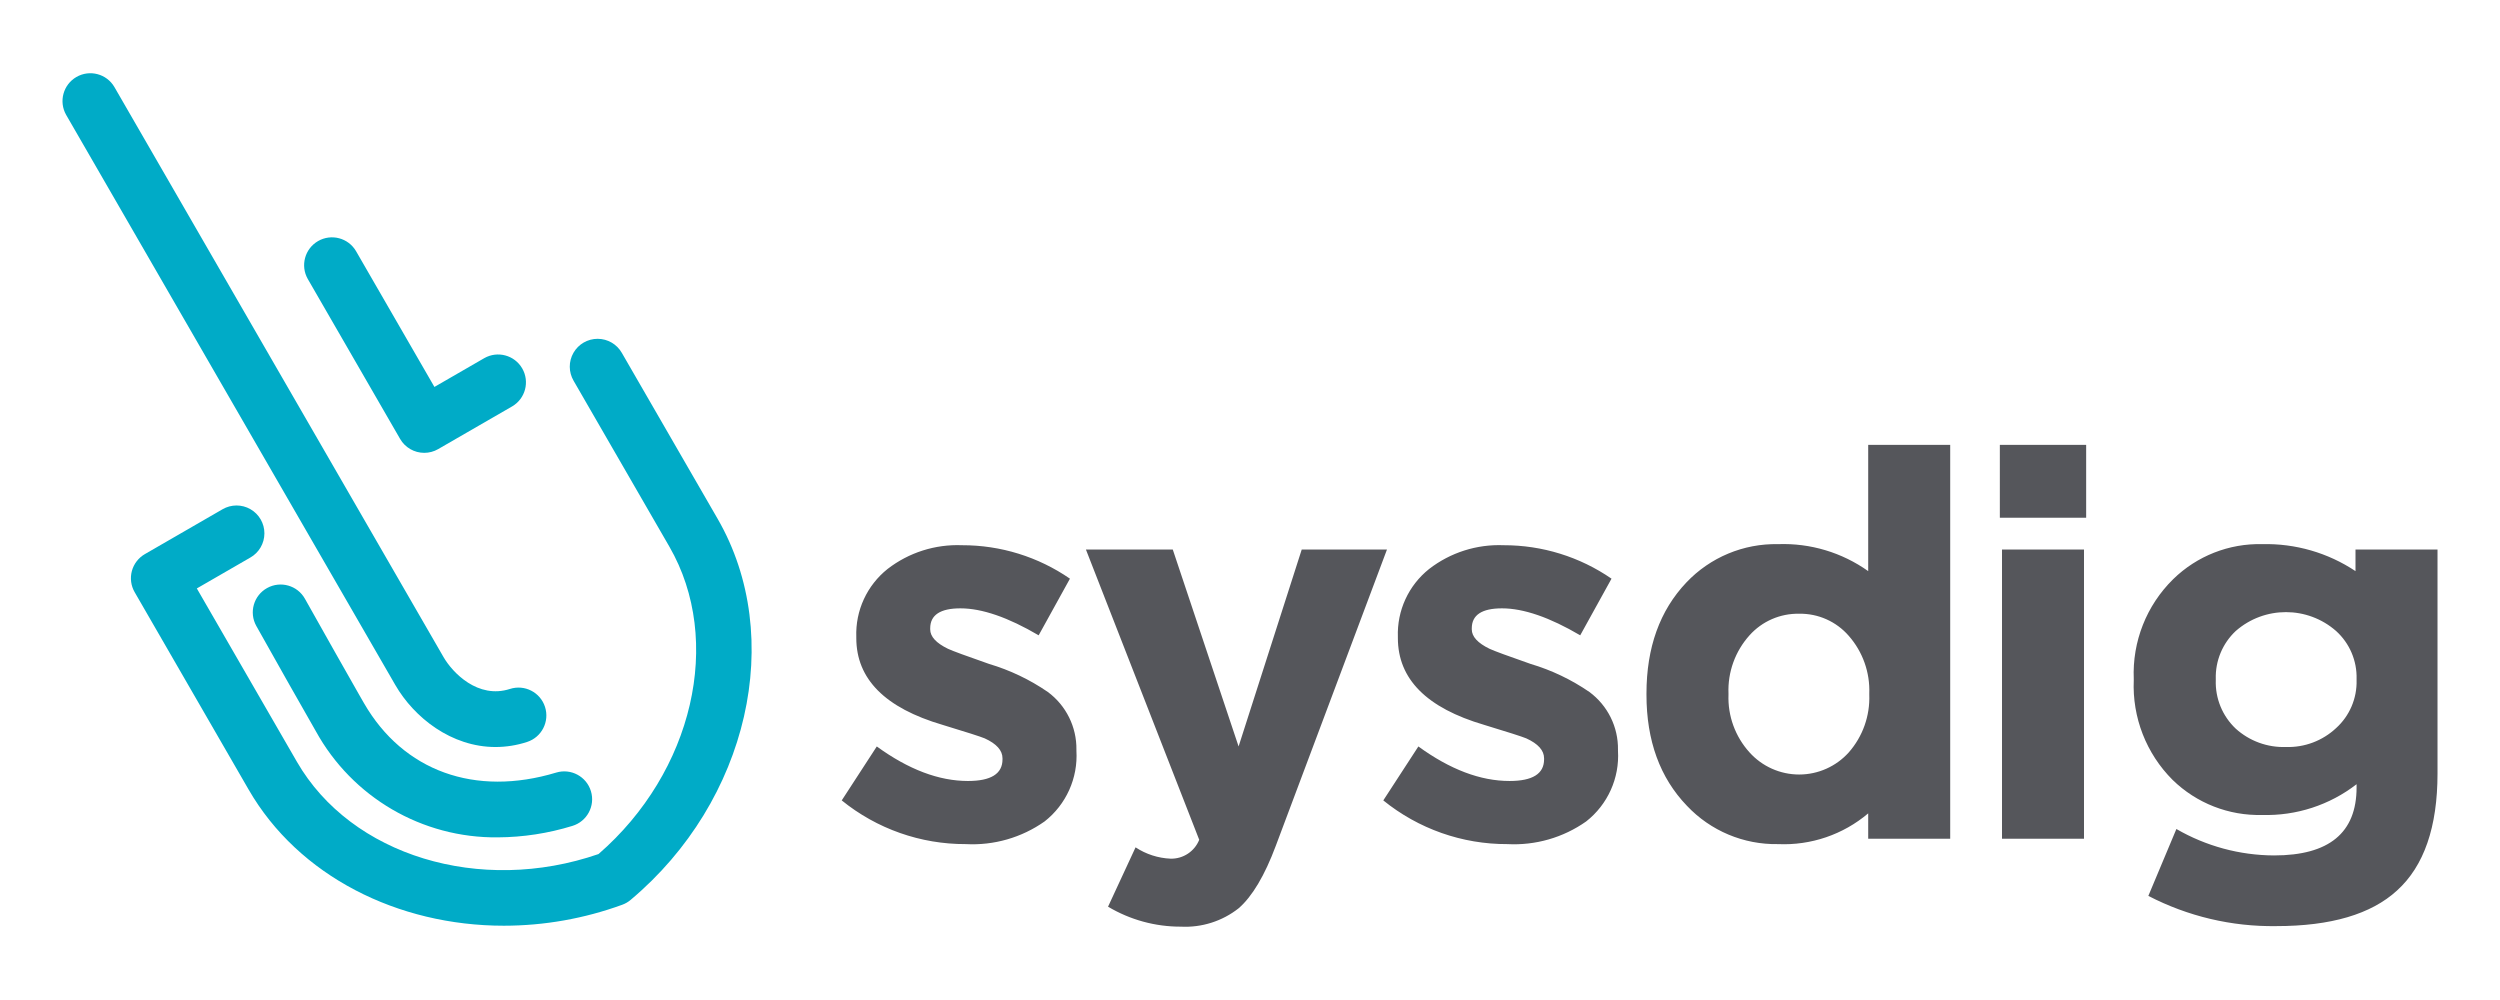 <svg width="160" height="64" viewBox="0 0 160 64" fill="none" xmlns="http://www.w3.org/2000/svg">
<path d="M68.891 48.05C68.995 49.8 68.234 51.491 66.853 52.573C65.384 53.608 63.608 54.119 61.812 54.023C58.922 54.034 56.116 53.046 53.871 51.226L56.115 47.773C58.141 49.246 60.086 49.983 61.95 49.983C63.423 49.983 64.16 49.523 64.16 48.602V48.533C64.16 48.027 63.78 47.601 63.021 47.255C62.745 47.141 61.847 46.853 60.328 46.392C56.645 45.31 54.803 43.458 54.803 40.833V40.764C54.742 39.078 55.485 37.464 56.806 36.413C58.166 35.362 59.853 34.824 61.571 34.894C64.037 34.888 66.446 35.635 68.476 37.035L66.474 40.66C64.517 39.51 62.848 38.934 61.467 38.934C60.178 38.934 59.533 39.36 59.533 40.212V40.281C59.533 40.741 59.913 41.156 60.673 41.524C60.972 41.662 61.847 41.984 63.297 42.49C64.638 42.888 65.908 43.494 67.061 44.286C68.23 45.151 68.911 46.526 68.891 47.98L68.891 48.05ZM81.653 54.126C80.939 56.037 80.145 57.372 79.271 58.132C78.222 58.957 76.909 59.374 75.576 59.306C73.935 59.31 72.324 58.868 70.915 58.028L72.676 54.23C73.344 54.671 74.12 54.921 74.92 54.955C75.722 54.973 76.451 54.491 76.75 53.747L69.499 35.171H75.058L79.27 47.773L83.31 35.171H88.766L81.653 54.126ZM103.551 48.05C103.656 49.8 102.894 51.491 101.514 52.573C100.044 53.608 98.268 54.119 96.473 54.023C93.582 54.035 90.777 53.046 88.531 51.226L90.776 47.773C92.801 49.246 94.746 49.983 96.611 49.983C98.084 49.983 98.82 49.523 98.821 48.602V48.533C98.821 48.027 98.441 47.601 97.681 47.255C97.405 47.141 96.507 46.853 94.988 46.392C91.305 45.31 89.464 43.458 89.464 40.833V40.764C89.403 39.078 90.146 37.464 91.466 36.413C92.826 35.362 94.513 34.824 96.231 34.894C98.697 34.888 101.106 35.635 103.137 37.035L101.134 40.66C99.177 39.51 97.508 38.934 96.127 38.934C94.838 38.934 94.194 39.36 94.194 40.212V40.281C94.194 40.741 94.574 41.156 95.334 41.524C95.632 41.662 96.507 41.984 97.957 42.49C99.298 42.888 100.568 43.494 101.721 44.286C102.891 45.151 103.572 46.526 103.551 47.98V48.05ZM119.565 53.678V52.055C117.96 53.414 115.9 54.117 113.799 54.023C111.595 54.064 109.476 53.174 107.964 51.571C106.237 49.776 105.374 47.405 105.374 44.458V44.389C105.374 41.443 106.226 39.072 107.929 37.277C109.453 35.669 111.584 34.779 113.799 34.825C115.859 34.751 117.885 35.358 119.565 36.552V28.472H124.813V53.678H119.565ZM119.634 44.389C119.685 43.035 119.216 41.714 118.322 40.695C117.525 39.776 116.362 39.257 115.146 39.279C113.936 39.255 112.776 39.759 111.969 40.66C111.051 41.68 110.568 43.018 110.623 44.389V44.458C110.572 45.819 111.055 47.144 111.969 48.153C112.779 49.054 113.934 49.569 115.146 49.569C116.357 49.569 117.512 49.054 118.322 48.153C119.216 47.135 119.685 45.812 119.634 44.459V44.389ZM127.99 33.133V28.472H133.514V33.133H127.99ZM128.128 53.678V35.171H133.376V53.678H128.128ZM156.001 49.5C156.001 52.93 155.137 55.427 153.411 56.992C151.754 58.511 149.176 59.271 145.677 59.271C142.831 59.312 140.02 58.647 137.494 57.337L139.289 53.056C141.189 54.156 143.344 54.739 145.539 54.748C149.061 54.748 150.821 53.298 150.821 50.397V50.19C149.096 51.525 146.96 52.221 144.779 52.158C142.644 52.215 140.577 51.406 139.047 49.914C137.359 48.228 136.457 45.91 136.561 43.526V43.457C136.459 41.067 137.375 38.745 139.082 37.069C140.6 35.583 142.655 34.773 144.779 34.825C146.9 34.773 148.986 35.375 150.752 36.552V35.171H156.001V49.5ZM150.821 43.457C150.854 42.29 150.375 41.168 149.51 40.384C147.672 38.773 144.925 38.773 143.087 40.384C142.24 41.178 141.775 42.297 141.81 43.457V43.526C141.77 44.697 142.235 45.829 143.087 46.634C143.965 47.427 145.116 47.848 146.298 47.808C147.487 47.846 148.641 47.411 149.51 46.599C150.375 45.816 150.854 44.693 150.821 43.526V43.457Z" fill="#55565B"/>
<path d="M38.253 21.684C38.893 21.686 39.483 22.03 39.799 22.587L45.93 33.206C50.3 40.776 47.905 51.261 40.358 57.595C40.199 57.729 40.017 57.834 39.821 57.905C37.394 58.79 34.831 59.244 32.248 59.246C25.45 59.246 19.106 56.066 15.914 50.536L8.618 37.899C8.381 37.49 8.317 37.003 8.439 36.546C8.562 36.09 8.861 35.7 9.27 35.464L14.24 32.594C14.792 32.272 15.474 32.269 16.028 32.588C16.582 32.907 16.924 33.498 16.922 34.137C16.921 34.776 16.578 35.366 16.023 35.682L12.597 37.66L19.002 48.753C22.474 54.767 30.729 57.275 38.305 54.66C44.358 49.406 46.314 41.003 42.842 34.989L36.711 24.37C36.387 23.818 36.383 23.135 36.702 22.579C37.02 22.024 37.612 21.682 38.253 21.684ZM19.518 38.325C19.537 38.358 20.407 39.908 21.346 41.572L21.459 41.772L21.686 42.173C22.139 42.975 22.586 43.764 22.941 44.385L23.027 44.536C23.126 44.709 23.216 44.866 23.296 45.004C25.807 49.353 30.405 51.015 35.597 49.445C36.54 49.16 37.535 49.694 37.82 50.637C38.105 51.579 37.571 52.574 36.629 52.859C35.084 53.335 33.477 53.582 31.861 53.591C27.019 53.645 22.541 51.03 20.208 46.787C19.834 46.139 19.244 45.101 18.64 44.031L18.522 43.824C18.503 43.79 18.483 43.755 18.464 43.72L18.288 43.41L18.172 43.203C17.283 41.629 16.475 40.19 16.403 40.06C15.924 39.2 16.233 38.114 17.093 37.635C17.953 37.156 19.039 37.465 19.518 38.325ZM7.32 5.567L28.385 42.052C28.959 43.047 30.588 44.754 32.637 44.092C33.575 43.79 34.579 44.305 34.881 45.242C35.183 46.18 34.668 47.184 33.731 47.486C33.079 47.699 32.398 47.808 31.712 47.809C28.896 47.809 26.509 45.934 25.297 43.835L4.232 7.35C3.749 6.498 4.044 5.416 4.892 4.926C5.74 4.437 6.824 4.722 7.32 5.567ZM22.784 16.07L27.803 24.764L30.996 22.92C31.848 22.436 32.931 22.73 33.422 23.579C33.912 24.427 33.625 25.513 32.779 26.008L28.042 28.743C27.771 28.9 27.464 28.982 27.151 28.982C26.514 28.982 25.925 28.642 25.607 28.091L19.696 17.852C19.213 17.001 19.507 15.919 20.355 15.429C21.203 14.939 22.288 15.225 22.784 16.07Z" fill="#00ABC7"/>
</svg>
